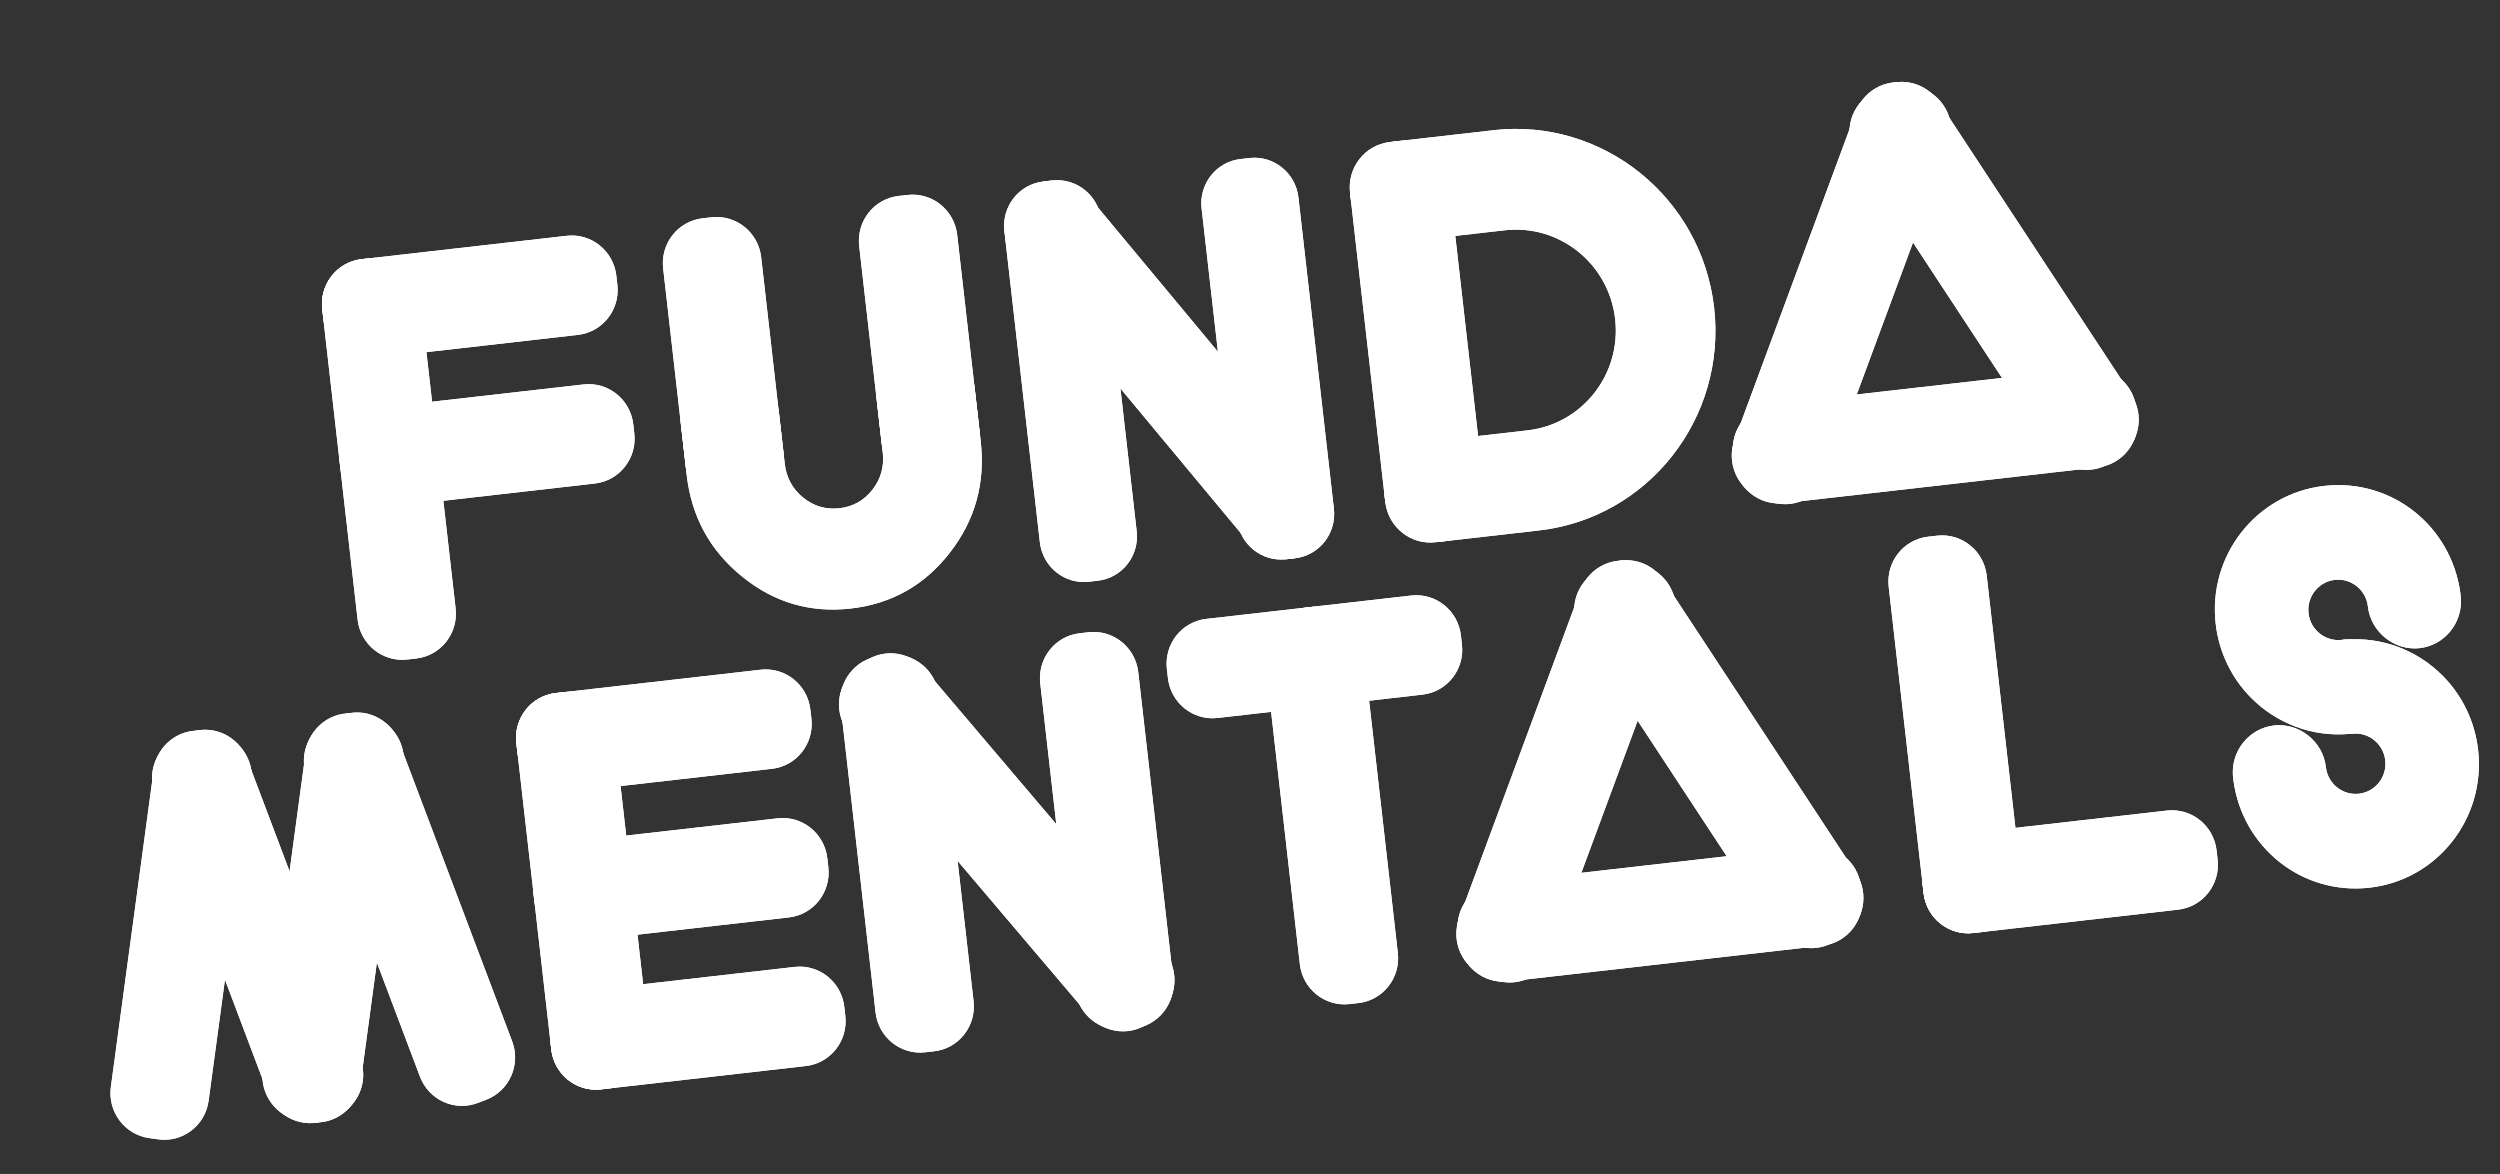 <svg width="230" height="108" viewBox="0 0 230 108" fill="none" xmlns="http://www.w3.org/2000/svg">
<rect x="0" y="0" width="230" height="108" fill="#333333" stroke="none"/>
<g style="mix-blend-mode:hard-light">
<path d="M96.804 16.606L95.98 16.7C93.748 16.954 92.146 18.989 92.403 21.246L95.668 49.895C95.925 52.151 97.943 53.774 100.175 53.52L100.999 53.426C103.232 53.172 104.833 51.136 104.576 48.88L101.312 20.231C101.055 17.974 99.037 16.351 96.804 16.606Z" fill="white"/>
</g>
<g style="mix-blend-mode:hard-light">
<path d="M114.947 14.539L114.123 14.633C111.891 14.888 110.29 16.923 110.547 19.18L113.811 47.828C114.068 50.085 116.086 51.708 118.319 51.454L119.143 51.36C121.375 51.105 122.976 49.07 122.719 46.813L119.455 18.165C119.198 15.908 117.18 14.285 114.947 14.539Z" fill="white"/>
</g>
<g style="mix-blend-mode:hard-light">
<path d="M121.115 50.339C119.241 51.996 116.406 51.761 114.788 49.813L93.528 24.254C91.91 22.306 92.113 19.385 93.987 17.728C95.861 16.072 98.696 16.306 100.315 18.255L121.574 43.813C123.193 45.761 122.99 48.682 121.115 50.339Z" fill="white"/>
</g>
<g style="mix-blend-mode:hard-light">
<path d="M34.098 23.751L33.269 23.845C31.008 24.103 29.386 26.164 29.646 28.45L32.9 57.004C33.16 59.29 35.204 60.934 37.465 60.676L38.295 60.581C40.556 60.324 42.178 58.262 41.917 55.977L38.664 27.422C38.403 25.137 36.359 23.493 34.098 23.751Z" fill="white"/>
</g>
<g style="mix-blend-mode:hard-light">
<path d="M31.209 42.121L31.305 42.959C31.565 45.245 33.609 46.889 35.87 46.631L54.734 44.482C56.995 44.224 58.617 42.163 58.356 39.877L58.261 39.039C58.001 36.754 55.957 35.11 53.696 35.367L34.832 37.517C32.571 37.774 30.949 39.836 31.209 42.121Z" fill="white"/>
</g>
<g style="mix-blend-mode:hard-light">
<path d="M29.652 28.448L29.747 29.287C30.008 31.572 32.052 33.216 34.313 32.958L53.176 30.809C55.437 30.552 57.059 28.49 56.799 26.204L56.703 25.366C56.443 23.081 54.399 21.437 52.138 21.694L33.274 23.844C31.013 24.101 29.391 26.163 29.652 28.448Z" fill="white"/>
</g>
<g style="mix-blend-mode:hard-light">
<path d="M159.444 41.779L159.539 42.618C159.8 44.903 161.844 46.547 164.105 46.289L193.007 42.996C195.268 42.739 196.89 40.677 196.629 38.392L196.534 37.554C196.273 35.268 194.229 33.624 191.968 33.882L163.067 37.175C160.805 37.432 159.184 39.494 159.444 41.779Z" fill="white"/>
</g>
<g style="mix-blend-mode:hard-light">
<path d="M172.683 8.225L171.988 8.69C170.093 9.959 169.579 12.543 170.839 14.461L188.517 41.362C189.778 43.281 192.336 43.807 194.231 42.538L194.926 42.072C196.821 40.803 197.336 38.219 196.075 36.301L178.397 9.4C177.136 7.482 174.578 6.956 172.683 8.225Z" fill="white"/>
</g>
<g style="mix-blend-mode:hard-light">
<path d="M161.999 45.819L162.781 46.116C164.913 46.926 167.287 45.838 168.084 43.685L179.258 13.497C180.055 11.345 178.972 8.943 176.84 8.133L176.058 7.835C173.926 7.025 171.552 8.113 170.755 10.266L159.582 40.454C158.785 42.606 159.867 45.008 161.999 45.819Z" fill="white"/>
</g>
<g style="mix-blend-mode:hard-light">
<path d="M137.387 11.982L128.276 13.02C128.038 13.047 127.812 13.094 127.588 13.152C127.365 13.219 127.157 13.291 126.948 13.384C126.812 13.441 126.678 13.51 126.55 13.583C126.295 13.734 126.046 13.906 125.826 14.095C125.717 14.193 125.608 14.295 125.504 14.397C125.406 14.504 125.303 14.616 125.217 14.732C124.488 15.659 124.106 16.87 124.25 18.138C124.306 18.625 124.437 19.082 124.627 19.506C125.419 21.3 127.299 22.455 129.33 22.223L138.441 21.185C143.473 20.612 148.015 24.265 148.594 29.352C149.174 34.438 145.57 39.02 140.538 39.593L131.427 40.631C129.396 40.862 127.829 42.41 127.456 44.336C127.365 44.787 127.341 45.267 127.397 45.754C127.56 47.184 128.348 48.395 129.46 49.122C129.584 49.198 129.714 49.274 129.843 49.344C130.105 49.479 130.38 49.59 130.663 49.68C130.804 49.723 130.95 49.759 131.095 49.785C131.32 49.828 131.538 49.851 131.771 49.867C132.003 49.873 132.233 49.868 132.471 49.84L141.582 48.802C151.641 47.656 158.858 38.482 157.7 28.314C156.541 18.146 147.445 10.831 137.386 11.977L137.387 11.982Z" fill="white"/>
</g>
<g style="mix-blend-mode:hard-light">
<path d="M124.203 17.719L127.445 46.179C127.708 48.488 129.773 50.148 132.057 49.888L132.896 49.792C135.18 49.532 136.819 47.45 136.556 45.141L133.313 16.681C133.05 14.373 130.985 12.712 128.701 12.972L127.862 13.068C125.578 13.328 123.939 15.411 124.203 17.719Z" fill="white"/>
</g>
<g style="mix-blend-mode:hard-light">
<path d="M83.496 17.936L82.666 18.031C80.406 18.288 78.784 20.35 79.044 22.635L81.122 40.875C81.383 43.161 83.427 44.805 85.688 44.547L86.517 44.453C88.778 44.195 90.4 42.133 90.139 39.848L88.061 21.608C87.801 19.323 85.757 17.678 83.496 17.936Z" fill="white"/>
</g>
<g style="mix-blend-mode:hard-light">
<path d="M65.461 19.991L64.632 20.085C62.371 20.343 60.749 22.404 61.01 24.69L63.088 42.93C63.348 45.215 65.392 46.859 67.653 46.602L68.483 46.507C70.743 46.25 72.365 44.188 72.105 41.903L70.027 23.663C69.766 21.377 67.722 19.733 65.461 19.991Z" fill="white"/>
</g>
<g style="mix-blend-mode:hard-light">
<path d="M89.688 35.888L90.226 40.607C90.662 44.437 89.718 47.85 87.387 50.843C85.057 53.847 82.018 55.557 78.277 55.983C74.535 56.409 71.195 55.426 68.249 53.024C65.303 50.627 63.611 47.519 63.175 43.69L62.637 38.97C62.35 36.45 64.138 34.177 66.631 33.893C69.123 33.609 71.372 35.422 71.659 37.942L72.197 42.662C72.342 43.934 72.902 44.98 73.885 45.775C74.869 46.576 75.982 46.9 77.231 46.758C78.48 46.615 79.491 46.049 80.27 45.048C81.048 44.046 81.359 42.907 81.214 41.634L80.676 36.914C80.389 34.395 82.178 32.122 84.67 31.838C87.163 31.554 89.412 33.367 89.699 35.886L89.688 35.888Z" fill="white"/>
</g>
<g style="mix-blend-mode:hard-light">
<path d="M96.804 16.606L95.98 16.7C93.748 16.954 92.146 18.989 92.403 21.246L95.668 49.895C95.925 52.151 97.943 53.774 100.175 53.52L100.999 53.426C103.232 53.172 104.833 51.136 104.576 48.88L101.312 20.231C101.055 17.974 99.037 16.351 96.804 16.606Z" fill="white"/>
</g>
<g style="mix-blend-mode:hard-light">
<path d="M114.947 14.539L114.123 14.633C111.891 14.888 110.29 16.923 110.547 19.18L113.811 47.828C114.068 50.085 116.086 51.708 118.319 51.454L119.143 51.36C121.375 51.105 122.976 49.07 122.719 46.813L119.455 18.165C119.198 15.908 117.18 14.285 114.947 14.539Z" fill="white"/>
</g>
<g style="mix-blend-mode:hard-light">
<path d="M121.115 50.339C119.241 51.996 116.406 51.761 114.788 49.813L93.528 24.254C91.91 22.306 92.113 19.385 93.987 17.728C95.861 16.072 98.696 16.306 100.315 18.255L121.574 43.813C123.193 45.761 122.99 48.682 121.115 50.339Z" fill="white"/>
</g>
<g style="mix-blend-mode:hard-light">
<path d="M34.098 23.751L33.269 23.845C31.008 24.103 29.386 26.164 29.646 28.45L32.9 57.004C33.16 59.29 35.204 60.934 37.465 60.676L38.295 60.581C40.556 60.324 42.178 58.262 41.917 55.977L38.664 27.422C38.403 25.137 36.359 23.493 34.098 23.751Z" fill="white"/>
</g>
<g style="mix-blend-mode:hard-light">
<path d="M31.209 42.121L31.305 42.959C31.565 45.245 33.609 46.889 35.87 46.631L54.734 44.482C56.995 44.224 58.617 42.163 58.356 39.877L58.261 39.039C58.001 36.754 55.957 35.11 53.696 35.367L34.832 37.517C32.571 37.774 30.949 39.836 31.209 42.121Z" fill="white"/>
</g>
<g style="mix-blend-mode:hard-light">
<path d="M29.652 28.448L29.747 29.287C30.008 31.572 32.052 33.216 34.313 32.958L53.176 30.809C55.437 30.552 57.059 28.49 56.799 26.204L56.703 25.366C56.443 23.081 54.399 21.437 52.138 21.694L33.274 23.844C31.013 24.101 29.391 26.163 29.652 28.448Z" fill="white"/>
</g>
<g style="mix-blend-mode:hard-light">
<path d="M159.444 41.779L159.539 42.618C159.8 44.903 161.844 46.547 164.105 46.289L193.007 42.996C195.268 42.739 196.89 40.677 196.629 38.392L196.534 37.554C196.273 35.268 194.229 33.624 191.968 33.882L163.067 37.175C160.805 37.432 159.184 39.494 159.444 41.779Z" fill="white"/>
</g>
<g style="mix-blend-mode:hard-light">
<path d="M172.683 8.225L171.988 8.69C170.093 9.959 169.579 12.543 170.839 14.461L188.517 41.362C189.778 43.281 192.336 43.807 194.231 42.538L194.926 42.072C196.821 40.803 197.336 38.219 196.075 36.301L178.397 9.4C177.136 7.482 174.578 6.956 172.683 8.225Z" fill="white"/>
</g>
<g style="mix-blend-mode:hard-light">
<path d="M161.999 45.819L162.781 46.116C164.913 46.926 167.287 45.838 168.084 43.685L179.258 13.497C180.055 11.345 178.972 8.943 176.84 8.133L176.058 7.835C173.926 7.025 171.552 8.113 170.755 10.266L159.582 40.454C158.785 42.606 159.867 45.008 161.999 45.819Z" fill="white"/>
</g>
<g style="mix-blend-mode:hard-light">
<path d="M137.387 11.982L128.276 13.02C128.038 13.047 127.812 13.094 127.588 13.152C127.365 13.219 127.157 13.291 126.948 13.384C126.812 13.441 126.678 13.51 126.55 13.583C126.295 13.734 126.046 13.906 125.826 14.095C125.717 14.193 125.608 14.295 125.504 14.397C125.406 14.504 125.303 14.616 125.217 14.732C124.488 15.659 124.106 16.87 124.25 18.138C124.306 18.625 124.437 19.082 124.627 19.506C125.419 21.3 127.299 22.455 129.33 22.223L138.441 21.185C143.473 20.612 148.015 24.265 148.594 29.352C149.174 34.438 145.57 39.02 140.538 39.593L131.427 40.631C129.396 40.862 127.829 42.41 127.456 44.336C127.365 44.787 127.341 45.267 127.397 45.754C127.56 47.184 128.348 48.395 129.46 49.122C129.584 49.198 129.714 49.274 129.843 49.344C130.105 49.479 130.38 49.59 130.663 49.68C130.804 49.723 130.95 49.759 131.095 49.785C131.32 49.828 131.538 49.851 131.771 49.867C132.003 49.873 132.233 49.868 132.471 49.84L141.582 48.802C151.641 47.656 158.858 38.482 157.7 28.314C156.541 18.146 147.445 10.831 137.386 11.977L137.387 11.982Z" fill="white"/>
</g>
<g style="mix-blend-mode:hard-light">
<path d="M124.203 17.719L127.445 46.179C127.708 48.488 129.773 50.148 132.057 49.888L132.896 49.792C135.18 49.532 136.819 47.45 136.556 45.141L133.313 16.681C133.05 14.373 130.985 12.712 128.701 12.972L127.862 13.068C125.578 13.328 123.939 15.411 124.203 17.719Z" fill="white"/>
</g>
<g style="mix-blend-mode:hard-light">
<path d="M83.496 17.936L82.666 18.031C80.406 18.288 78.784 20.35 79.044 22.635L81.122 40.875C81.383 43.161 83.427 44.805 85.688 44.547L86.517 44.453C88.778 44.195 90.4 42.133 90.139 39.848L88.061 21.608C87.801 19.323 85.757 17.678 83.496 17.936Z" fill="white"/>
</g>
<g style="mix-blend-mode:hard-light">
<path d="M65.461 19.991L64.632 20.085C62.371 20.343 60.749 22.404 61.01 24.69L63.088 42.93C63.348 45.215 65.392 46.859 67.653 46.602L68.483 46.507C70.743 46.25 72.365 44.188 72.105 41.903L70.027 23.663C69.766 21.377 67.722 19.733 65.461 19.991Z" fill="white"/>
</g>
<g style="mix-blend-mode:hard-light">
<path d="M89.688 35.888L90.226 40.607C90.662 44.437 89.718 47.85 87.387 50.843C85.057 53.847 82.018 55.557 78.277 55.983C74.535 56.409 71.195 55.426 68.249 53.024C65.303 50.627 63.611 47.519 63.175 43.69L62.637 38.97C62.35 36.45 64.138 34.177 66.631 33.893C69.123 33.609 71.372 35.422 71.659 37.942L72.197 42.662C72.342 43.934 72.902 44.98 73.885 45.775C74.869 46.576 75.982 46.9 77.231 46.758C78.48 46.615 79.491 46.049 80.27 45.048C81.048 44.046 81.359 42.907 81.214 41.634L80.676 36.914C80.389 34.395 82.178 32.122 84.67 31.838C87.163 31.554 89.412 33.367 89.699 35.886L89.688 35.888Z" fill="white"/>
</g>
<g style="mix-blend-mode:hard-light">
<path d="M81.793 60.258L80.963 60.353C78.702 60.611 77.081 62.672 77.341 64.958L80.552 93.14C80.812 95.425 82.856 97.07 85.117 96.812L85.947 96.717C88.208 96.46 89.829 94.398 89.569 92.113L86.358 63.93C86.098 61.645 84.054 60.001 81.793 60.258Z" fill="white"/>
</g>
<g style="mix-blend-mode:hard-light">
<path d="M100.153 58.167L99.324 58.261C97.063 58.519 95.441 60.58 95.702 62.866L98.913 91.048C99.173 93.334 101.217 94.978 103.478 94.72L104.307 94.626C106.568 94.368 108.19 92.306 107.93 90.021L104.719 61.839C104.459 59.553 102.414 57.909 100.153 58.167Z" fill="white"/>
</g>
<g style="mix-blend-mode:hard-light">
<path d="M79.254 61.103L78.621 61.651C76.895 63.146 76.699 65.775 78.183 67.523L100.177 93.426C101.661 95.174 104.263 95.378 105.989 93.883L106.622 93.334C108.347 91.839 108.544 89.21 107.06 87.463L85.065 61.559C83.582 59.812 80.98 59.607 79.254 61.103Z" fill="white"/>
</g>
<g style="mix-blend-mode:hard-light">
<path d="M47.502 68.368L47.598 69.206C47.858 71.492 49.902 73.136 52.163 72.878L71.027 70.729C73.288 70.471 74.91 68.41 74.65 66.124L74.554 65.286C74.294 63.001 72.249 61.357 69.989 61.614L51.125 63.764C48.864 64.021 47.242 66.083 47.502 68.368Z" fill="white"/>
</g>
<g style="mix-blend-mode:hard-light">
<path d="M50.623 95.711L50.718 96.549C50.979 98.835 53.023 100.479 55.284 100.221L74.148 98.072C76.409 97.814 78.031 95.753 77.77 93.467L77.675 92.629C77.414 90.343 75.37 88.7 73.109 88.957L54.245 91.106C51.984 91.364 50.362 93.425 50.623 95.711Z" fill="white"/>
</g>
<g style="mix-blend-mode:hard-light">
<path d="M55.284 100.221L56.113 100.127C58.374 99.869 59.996 97.807 59.736 95.522L56.525 67.34C56.264 65.054 54.22 63.41 51.959 63.668L51.13 63.762C48.869 64.02 47.247 66.081 47.508 68.367L50.719 96.549C50.979 98.835 53.023 100.479 55.284 100.221Z" fill="white"/>
</g>
<g style="mix-blend-mode:hard-light">
<path d="M49.06 82.04L49.156 82.878C49.416 85.164 51.46 86.808 53.721 86.55L72.585 84.401C74.846 84.143 76.468 82.082 76.207 79.796L76.112 78.958C75.851 76.672 73.807 75.029 71.546 75.286L52.682 77.435C50.421 77.693 48.8 79.755 49.06 82.04Z" fill="white"/>
</g>
<g style="mix-blend-mode:hard-light">
<path d="M107.352 61.543L107.448 62.381C107.708 64.667 109.752 66.311 112.013 66.053L130.877 63.904C133.138 63.646 134.76 61.585 134.499 59.299L134.404 58.461C134.143 56.175 132.099 54.532 129.838 54.789L110.975 56.938C108.714 57.196 107.092 59.258 107.352 61.543Z" fill="white"/>
</g>
<g style="mix-blend-mode:hard-light">
<path d="M124.152 92.374L124.981 92.28C127.242 92.022 128.864 89.961 128.603 87.675L125.392 59.493C125.132 57.207 123.088 55.563 120.827 55.821L119.998 55.916C117.736 56.173 116.115 58.235 116.375 60.52L119.586 88.703C119.846 90.988 121.89 92.632 124.152 92.374Z" fill="white"/>
</g>
<g style="mix-blend-mode:hard-light">
<path d="M181.535 85.836L182.364 85.742C184.626 85.484 186.247 83.423 185.987 81.137L182.776 52.955C182.516 50.669 180.472 49.025 178.211 49.283L177.381 49.377C175.12 49.635 173.498 51.697 173.759 53.982L176.97 82.165C177.23 84.45 179.274 86.094 181.535 85.836Z" fill="white"/>
</g>
<g style="mix-blend-mode:hard-light">
<path d="M176.874 81.326L176.97 82.164C177.23 84.45 179.274 86.094 181.535 85.836L200.399 83.687C202.66 83.429 204.282 81.368 204.021 79.082L203.926 78.244C203.665 75.959 201.621 74.315 199.36 74.572L180.497 76.722C178.236 76.979 176.614 79.041 176.874 81.326Z" fill="white"/>
</g>
<g style="mix-blend-mode:hard-light">
<path d="M29.988 103.059L30.767 102.76C32.894 101.944 33.959 99.54 33.146 97.389L22.735 69.827C21.923 67.676 19.541 66.594 17.415 67.41L16.635 67.709C14.509 68.525 13.444 70.929 14.256 73.08L24.667 100.642C25.48 102.793 27.862 103.875 29.988 103.059Z" fill="white"/>
</g>
<g style="mix-blend-mode:hard-light">
<path d="M33.587 65.78L32.76 65.664C30.505 65.347 28.427 66.938 28.119 69.216L24.175 98.414C23.868 100.692 25.446 102.795 27.701 103.112L28.528 103.228C30.784 103.544 32.861 101.954 33.169 99.676L37.113 70.478C37.42 68.2 35.842 66.096 33.587 65.78Z" fill="white"/>
</g>
<g style="mix-blend-mode:hard-light">
<path d="M43.96 101.469L44.739 101.17C46.865 100.355 47.931 97.95 47.118 95.799L36.707 68.237C35.895 66.087 33.513 65.004 31.387 65.82L30.607 66.119C28.481 66.935 27.416 69.34 28.228 71.49L38.639 99.052C39.452 101.203 41.834 102.285 43.96 101.469Z" fill="white"/>
</g>
<g style="mix-blend-mode:hard-light">
<path d="M19.61 67.372L18.783 67.256C16.528 66.939 14.45 68.529 14.143 70.808L10.199 100.005C9.891 102.284 11.47 104.387 13.725 104.703L14.552 104.819C16.807 105.136 18.884 103.546 19.192 101.268L23.136 72.07C23.444 69.791 21.865 67.688 19.61 67.372Z" fill="white"/>
</g>
<g style="mix-blend-mode:hard-light">
<path d="M134.115 85.784L134.211 86.622C134.471 88.908 136.515 90.552 138.776 90.294L167.678 87.001C169.939 86.744 171.561 84.682 171.3 82.397L171.205 81.558C170.944 79.273 168.9 77.629 166.639 77.887L137.738 81.18C135.477 81.437 133.855 83.499 134.115 85.784Z" fill="white"/>
</g>
<g style="mix-blend-mode:hard-light">
<path d="M147.354 52.228L146.659 52.693C144.764 53.962 144.25 56.546 145.51 58.464L163.188 85.365C164.449 87.283 167.007 87.809 168.902 86.54L169.597 86.075C171.492 84.806 172.007 82.222 170.746 80.304L153.068 53.403C151.808 51.485 149.249 50.959 147.354 52.228Z" fill="white"/>
</g>
<g style="mix-blend-mode:hard-light">
<path d="M136.662 89.826L137.444 90.123C139.576 90.933 141.95 89.845 142.747 87.692L153.92 57.504C154.717 55.352 153.635 52.95 151.503 52.139L150.721 51.842C148.589 51.032 146.215 52.12 145.418 54.273L134.244 84.461C133.448 86.613 134.53 89.015 136.662 89.826Z" fill="white"/>
</g>
<g style="mix-blend-mode:hard-light">
<path d="M205.452 71.549C205.442 71.466 205.434 71.392 205.424 71.308C205.29 69.026 206.944 67.002 209.219 66.742C211.494 66.483 213.71 68.189 213.981 70.572C214.156 72.102 215.519 73.194 217.027 73.022C218.535 72.85 219.617 71.474 219.443 69.95C219.27 68.425 217.906 67.329 216.398 67.5C216.315 67.51 216.242 67.518 216.159 67.528C213.901 67.658 211.893 65.976 211.631 63.676C211.369 61.377 212.943 59.292 215.178 58.91C215.261 58.901 215.333 58.893 215.416 58.883C215.499 58.874 215.571 58.866 215.654 58.856C219.145 58.533 222.424 59.847 224.737 62.183C226.487 63.952 227.68 66.311 227.985 68.987C228.702 75.279 224.241 80.955 218.012 81.665C211.782 82.375 206.303 77.963 205.475 71.796C205.465 71.712 205.457 71.639 205.447 71.555L205.452 71.549Z" fill="white"/>
</g>
<g style="mix-blend-mode:hard-light">
<path d="M226.377 54.822C226.386 54.905 226.394 54.979 226.404 55.063C226.538 57.345 224.884 59.369 222.609 59.629C220.334 59.888 218.119 58.182 217.847 55.799C217.673 54.269 216.31 53.178 214.801 53.349C213.293 53.521 212.211 54.897 212.385 56.421C212.559 57.945 213.922 59.042 215.431 58.87C215.513 58.861 215.586 58.853 215.669 58.843C217.927 58.713 219.935 60.395 220.197 62.695C220.459 64.994 218.886 67.079 216.651 67.46C216.568 67.47 216.495 67.478 216.412 67.488C216.329 67.497 216.257 67.505 216.174 67.515C212.683 67.838 209.405 66.524 207.091 64.188C205.341 62.419 204.148 60.06 203.843 57.384C203.126 51.092 207.588 45.416 213.817 44.706C220.046 43.996 225.525 48.408 226.354 54.575C226.363 54.659 226.372 54.732 226.381 54.816L226.377 54.822Z" fill="white"/>
</g>
<g style="mix-blend-mode:hard-light">
<path d="M81.793 60.258L80.963 60.353C78.702 60.611 77.081 62.672 77.341 64.958L80.552 93.14C80.812 95.425 82.856 97.07 85.117 96.812L85.947 96.717C88.208 96.46 89.829 94.398 89.569 92.113L86.358 63.93C86.098 61.645 84.054 60.001 81.793 60.258Z" fill="white"/>
</g>
<g style="mix-blend-mode:hard-light">
<path d="M100.153 58.167L99.324 58.261C97.063 58.519 95.441 60.58 95.702 62.866L98.913 91.048C99.173 93.334 101.217 94.978 103.478 94.72L104.307 94.626C106.568 94.368 108.19 92.306 107.93 90.021L104.719 61.839C104.459 59.553 102.414 57.909 100.153 58.167Z" fill="white"/>
</g>
<g style="mix-blend-mode:hard-light">
<path d="M79.254 61.103L78.621 61.651C76.895 63.146 76.699 65.775 78.183 67.523L100.177 93.426C101.661 95.174 104.263 95.378 105.989 93.883L106.622 93.334C108.347 91.839 108.544 89.21 107.06 87.463L85.065 61.559C83.582 59.812 80.98 59.607 79.254 61.103Z" fill="white"/>
</g>
<g style="mix-blend-mode:hard-light">
<path d="M47.502 68.368L47.598 69.206C47.858 71.492 49.902 73.136 52.163 72.878L71.027 70.729C73.288 70.471 74.91 68.41 74.65 66.124L74.554 65.286C74.294 63.001 72.249 61.357 69.989 61.614L51.125 63.764C48.864 64.021 47.242 66.083 47.502 68.368Z" fill="white"/>
</g>
<g style="mix-blend-mode:hard-light">
<path d="M50.623 95.711L50.718 96.549C50.979 98.835 53.023 100.479 55.284 100.221L74.148 98.072C76.409 97.814 78.031 95.753 77.77 93.467L77.675 92.629C77.414 90.343 75.37 88.7 73.109 88.957L54.245 91.106C51.984 91.364 50.362 93.425 50.623 95.711Z" fill="white"/>
</g>
<g style="mix-blend-mode:hard-light">
<path d="M55.284 100.221L56.113 100.127C58.374 99.869 59.996 97.807 59.736 95.522L56.525 67.34C56.264 65.054 54.22 63.41 51.959 63.668L51.13 63.762C48.869 64.02 47.247 66.081 47.508 68.367L50.719 96.549C50.979 98.835 53.023 100.479 55.284 100.221Z" fill="white"/>
</g>
<g style="mix-blend-mode:hard-light">
<path d="M49.06 82.04L49.156 82.878C49.416 85.164 51.46 86.808 53.721 86.55L72.585 84.401C74.846 84.143 76.468 82.082 76.207 79.796L76.112 78.958C75.851 76.672 73.807 75.029 71.546 75.286L52.682 77.435C50.421 77.693 48.8 79.755 49.06 82.04Z" fill="white"/>
</g>
<g style="mix-blend-mode:hard-light">
<path d="M107.352 61.543L107.448 62.381C107.708 64.667 109.752 66.311 112.013 66.053L130.877 63.904C133.138 63.646 134.76 61.585 134.499 59.299L134.404 58.461C134.143 56.175 132.099 54.532 129.838 54.789L110.975 56.938C108.714 57.196 107.092 59.258 107.352 61.543Z" fill="white"/>
</g>
<g style="mix-blend-mode:hard-light">
<path d="M124.152 92.374L124.981 92.28C127.242 92.022 128.864 89.961 128.603 87.675L125.392 59.493C125.132 57.207 123.088 55.563 120.827 55.821L119.998 55.916C117.736 56.173 116.115 58.235 116.375 60.52L119.586 88.703C119.846 90.988 121.89 92.632 124.152 92.374Z" fill="white"/>
</g>
<g style="mix-blend-mode:hard-light">
<path d="M181.535 85.836L182.364 85.742C184.626 85.484 186.247 83.423 185.987 81.137L182.776 52.955C182.516 50.669 180.472 49.025 178.211 49.283L177.381 49.377C175.12 49.635 173.498 51.697 173.759 53.982L176.97 82.165C177.23 84.45 179.274 86.094 181.535 85.836Z" fill="white"/>
</g>
<g style="mix-blend-mode:hard-light">
<path d="M176.874 81.326L176.97 82.164C177.23 84.45 179.274 86.094 181.535 85.836L200.399 83.687C202.66 83.429 204.282 81.368 204.021 79.082L203.926 78.244C203.665 75.959 201.621 74.315 199.36 74.572L180.497 76.722C178.236 76.979 176.614 79.041 176.874 81.326Z" fill="white"/>
</g>
<g style="mix-blend-mode:hard-light">
<path d="M29.988 103.059L30.767 102.76C32.894 101.944 33.959 99.54 33.146 97.389L22.735 69.827C21.923 67.676 19.541 66.594 17.415 67.41L16.635 67.709C14.509 68.525 13.444 70.929 14.256 73.08L24.667 100.642C25.48 102.793 27.862 103.875 29.988 103.059Z" fill="white"/>
</g>
<g style="mix-blend-mode:hard-light">
<path d="M33.587 65.78L32.76 65.664C30.505 65.347 28.427 66.938 28.119 69.216L24.175 98.414C23.868 100.692 25.446 102.795 27.701 103.112L28.528 103.228C30.784 103.544 32.861 101.954 33.169 99.676L37.113 70.478C37.42 68.2 35.842 66.096 33.587 65.78Z" fill="white"/>
</g>
<g style="mix-blend-mode:hard-light">
<path d="M43.96 101.469L44.739 101.17C46.865 100.355 47.931 97.95 47.118 95.799L36.707 68.237C35.895 66.087 33.513 65.004 31.387 65.82L30.607 66.119C28.481 66.935 27.416 69.34 28.228 71.49L38.639 99.052C39.452 101.203 41.834 102.285 43.96 101.469Z" fill="white"/>
</g>
<g style="mix-blend-mode:hard-light">
<path d="M19.61 67.372L18.783 67.256C16.528 66.939 14.45 68.529 14.143 70.808L10.199 100.005C9.891 102.284 11.47 104.387 13.725 104.703L14.552 104.819C16.807 105.136 18.884 103.546 19.192 101.268L23.136 72.07C23.444 69.791 21.865 67.688 19.61 67.372Z" fill="white"/>
</g>
<g style="mix-blend-mode:hard-light">
<path d="M134.115 85.784L134.211 86.622C134.471 88.908 136.515 90.552 138.776 90.294L167.678 87.001C169.939 86.744 171.561 84.682 171.3 82.397L171.205 81.558C170.944 79.273 168.9 77.629 166.639 77.887L137.738 81.18C135.477 81.437 133.855 83.499 134.115 85.784Z" fill="white"/>
</g>
<g style="mix-blend-mode:hard-light">
<path d="M147.354 52.228L146.659 52.693C144.764 53.962 144.25 56.546 145.51 58.464L163.188 85.365C164.449 87.283 167.007 87.809 168.902 86.54L169.597 86.075C171.492 84.806 172.007 82.222 170.746 80.304L153.068 53.403C151.808 51.485 149.249 50.959 147.354 52.228Z" fill="white"/>
</g>
<g style="mix-blend-mode:hard-light">
<path d="M136.662 89.826L137.444 90.123C139.576 90.933 141.95 89.845 142.747 87.692L153.92 57.504C154.717 55.352 153.635 52.95 151.503 52.139L150.721 51.842C148.589 51.032 146.215 52.12 145.418 54.273L134.244 84.461C133.448 86.613 134.53 89.015 136.662 89.826Z" fill="white"/>
</g>
<g style="mix-blend-mode:hard-light">
<path d="M205.452 71.549C205.442 71.466 205.434 71.392 205.424 71.308C205.29 69.026 206.944 67.002 209.219 66.742C211.494 66.483 213.71 68.189 213.981 70.572C214.156 72.102 215.519 73.194 217.027 73.022C218.535 72.85 219.617 71.474 219.443 69.95C219.27 68.425 217.906 67.329 216.398 67.5C216.315 67.51 216.242 67.518 216.159 67.528C213.901 67.658 211.893 65.976 211.631 63.676C211.369 61.377 212.943 59.292 215.178 58.91C215.261 58.901 215.333 58.893 215.416 58.883C215.499 58.874 215.571 58.866 215.654 58.856C219.145 58.533 222.424 59.847 224.737 62.183C226.487 63.952 227.68 66.311 227.985 68.987C228.702 75.279 224.241 80.955 218.012 81.665C211.782 82.375 206.303 77.963 205.475 71.796C205.465 71.712 205.457 71.639 205.447 71.555L205.452 71.549Z" fill="white"/>
</g>
<g style="mix-blend-mode:hard-light">
<path d="M226.377 54.822C226.386 54.905 226.394 54.979 226.404 55.063C226.538 57.345 224.884 59.369 222.609 59.629C220.334 59.888 218.119 58.182 217.847 55.799C217.673 54.269 216.31 53.178 214.801 53.349C213.293 53.521 212.211 54.897 212.385 56.421C212.559 57.945 213.922 59.042 215.431 58.87C215.513 58.861 215.586 58.853 215.669 58.843C217.927 58.713 219.935 60.395 220.197 62.695C220.459 64.994 218.886 67.079 216.651 67.46C216.568 67.47 216.495 67.478 216.412 67.488C216.329 67.497 216.257 67.505 216.174 67.515C212.683 67.838 209.405 66.524 207.091 64.188C205.341 62.419 204.148 60.06 203.843 57.384C203.126 51.092 207.588 45.416 213.817 44.706C220.046 43.996 225.525 48.408 226.354 54.575C226.363 54.659 226.372 54.732 226.381 54.816L226.377 54.822Z" fill="white"/>
</g>
</svg>
